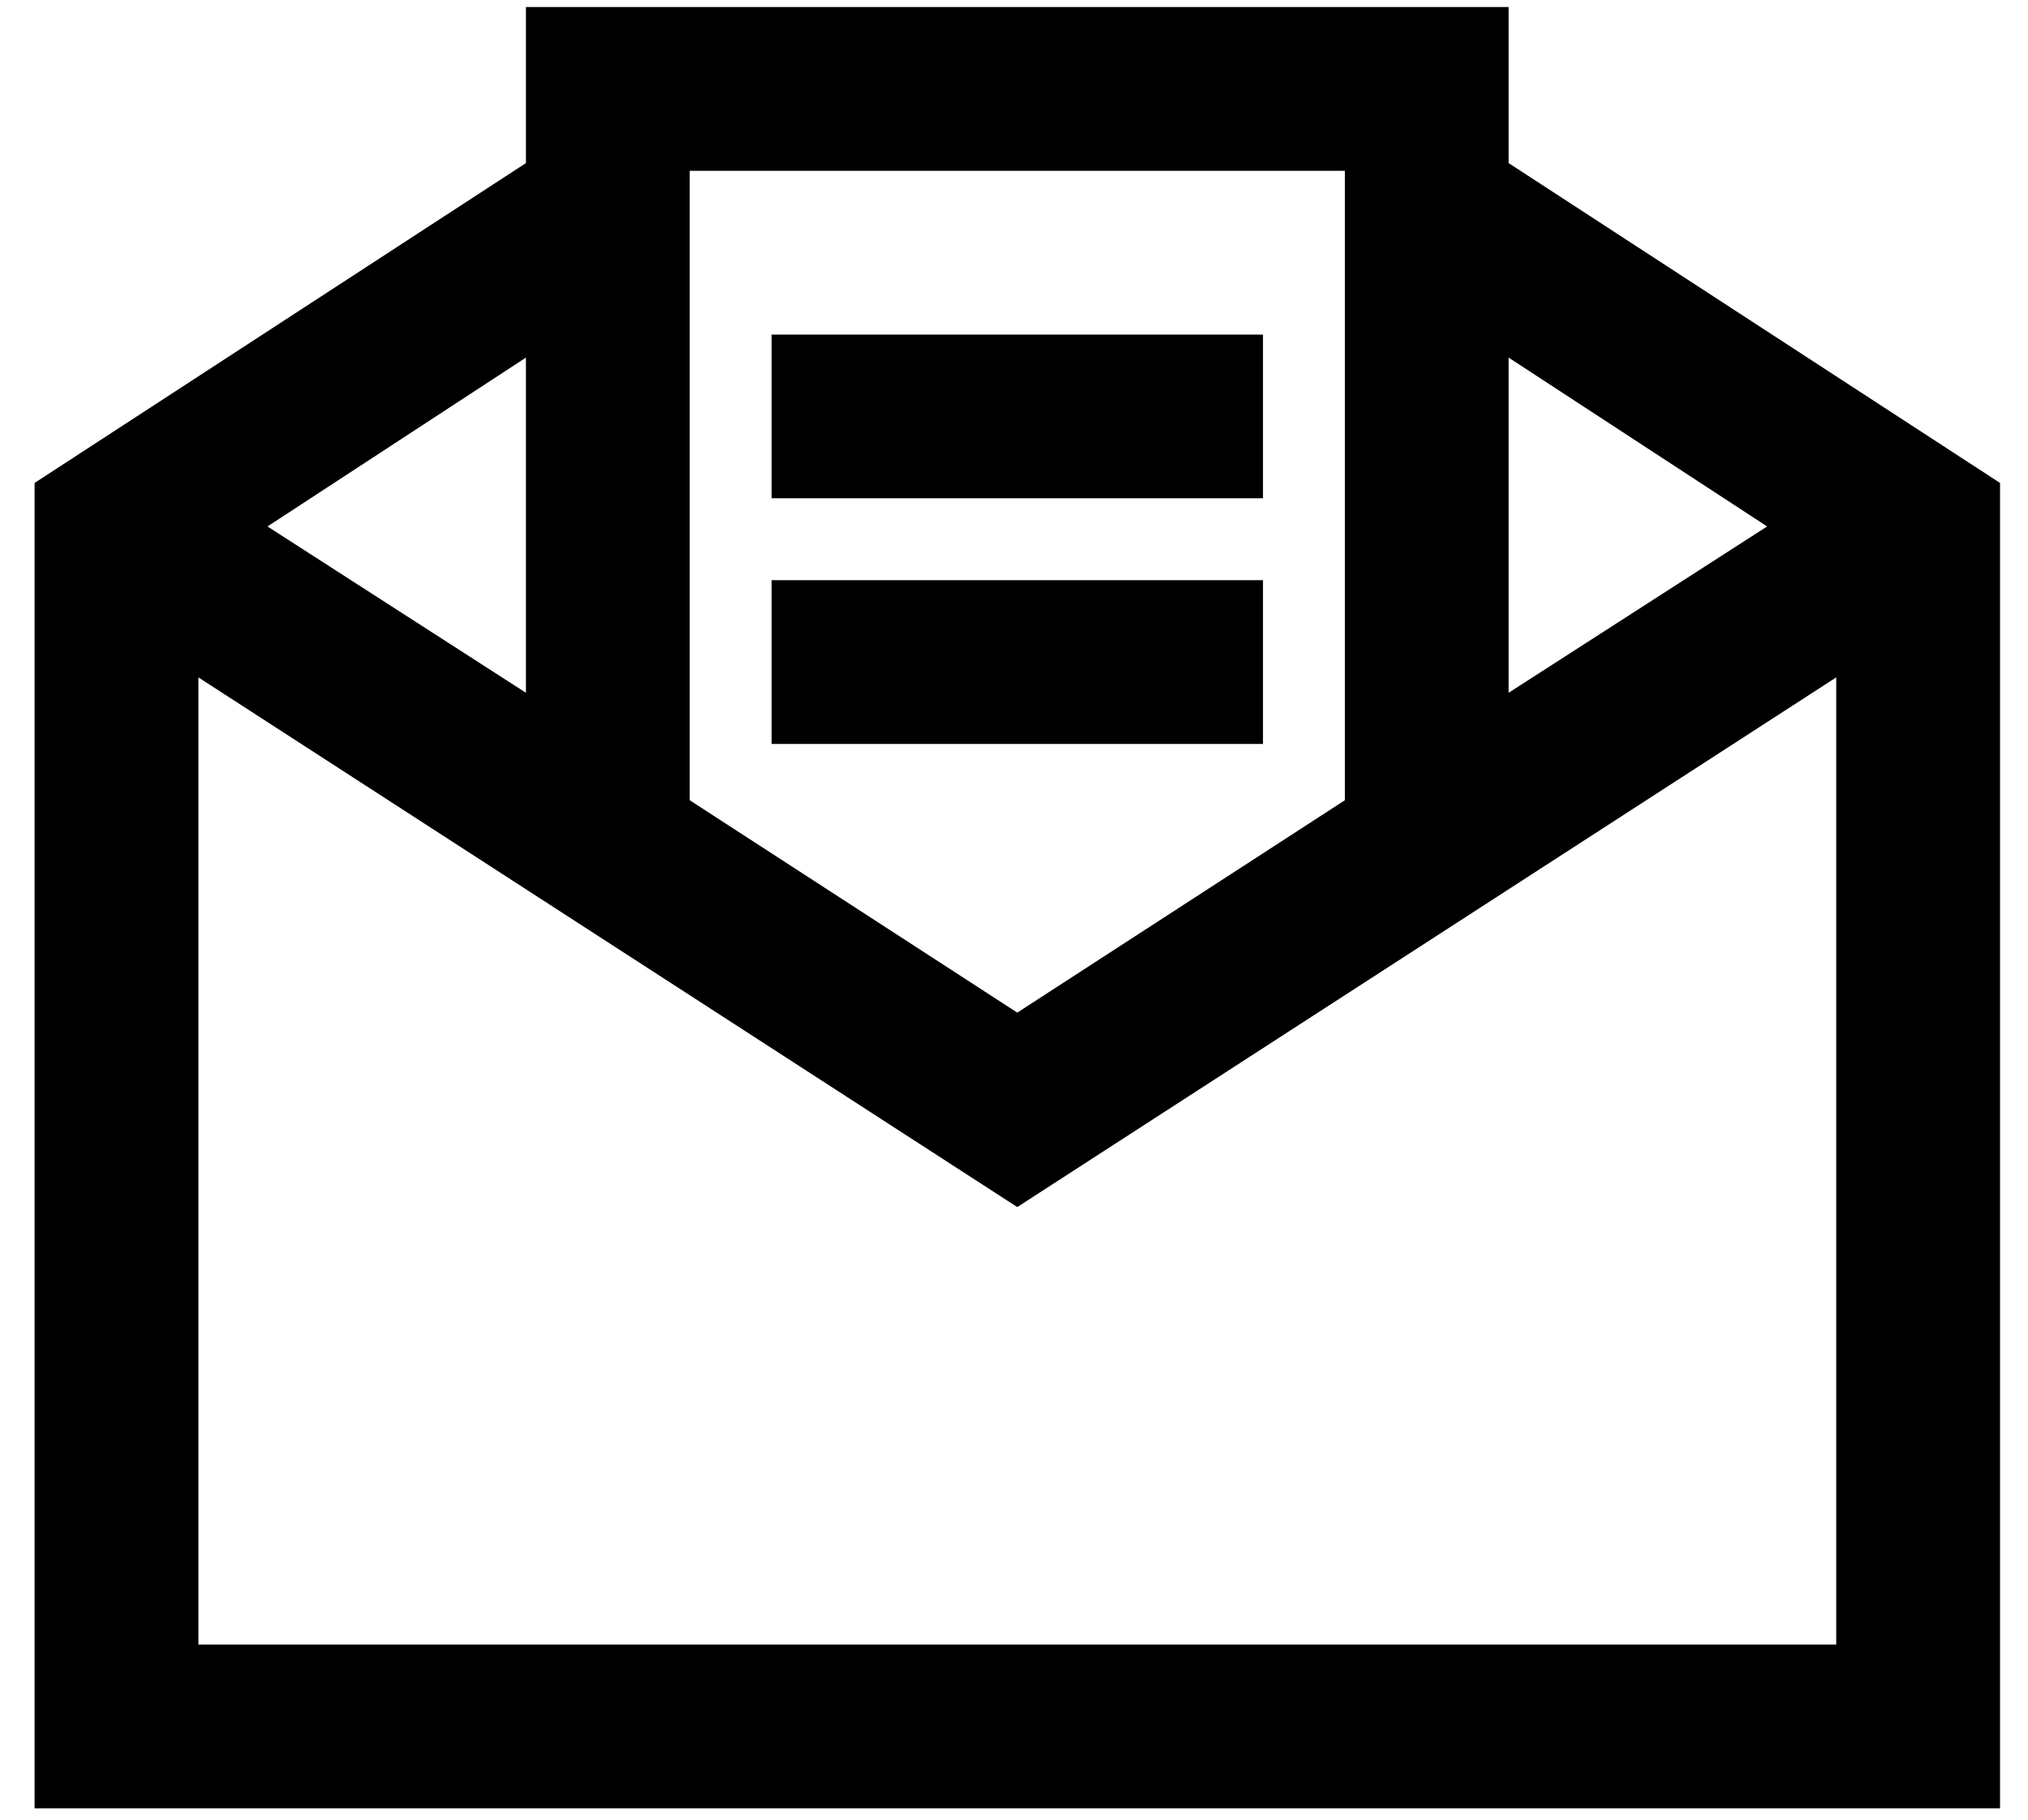 <svg width="39" height="35" viewBox="0 0 39 35" fill="none" xmlns="http://www.w3.org/2000/svg">
<path d="M10.114 0.135V3.137L0.665 9.289V34.782H38.462V9.289L29.012 3.137V0.135H10.114ZM13.264 3.285H25.863V15.392L19.563 19.477L13.264 15.392V3.285ZM14.839 6.435V9.584H24.288V6.435H14.839ZM10.114 6.878V13.325L5.144 10.126L10.114 6.878ZM29.012 6.878L33.983 10.126L29.012 13.325V6.878ZM14.839 11.159V14.309H24.288V11.159H14.839ZM3.815 13.029L19.563 23.217L35.312 13.029V31.632H3.815V13.029Z" fill="black"/>
</svg>
